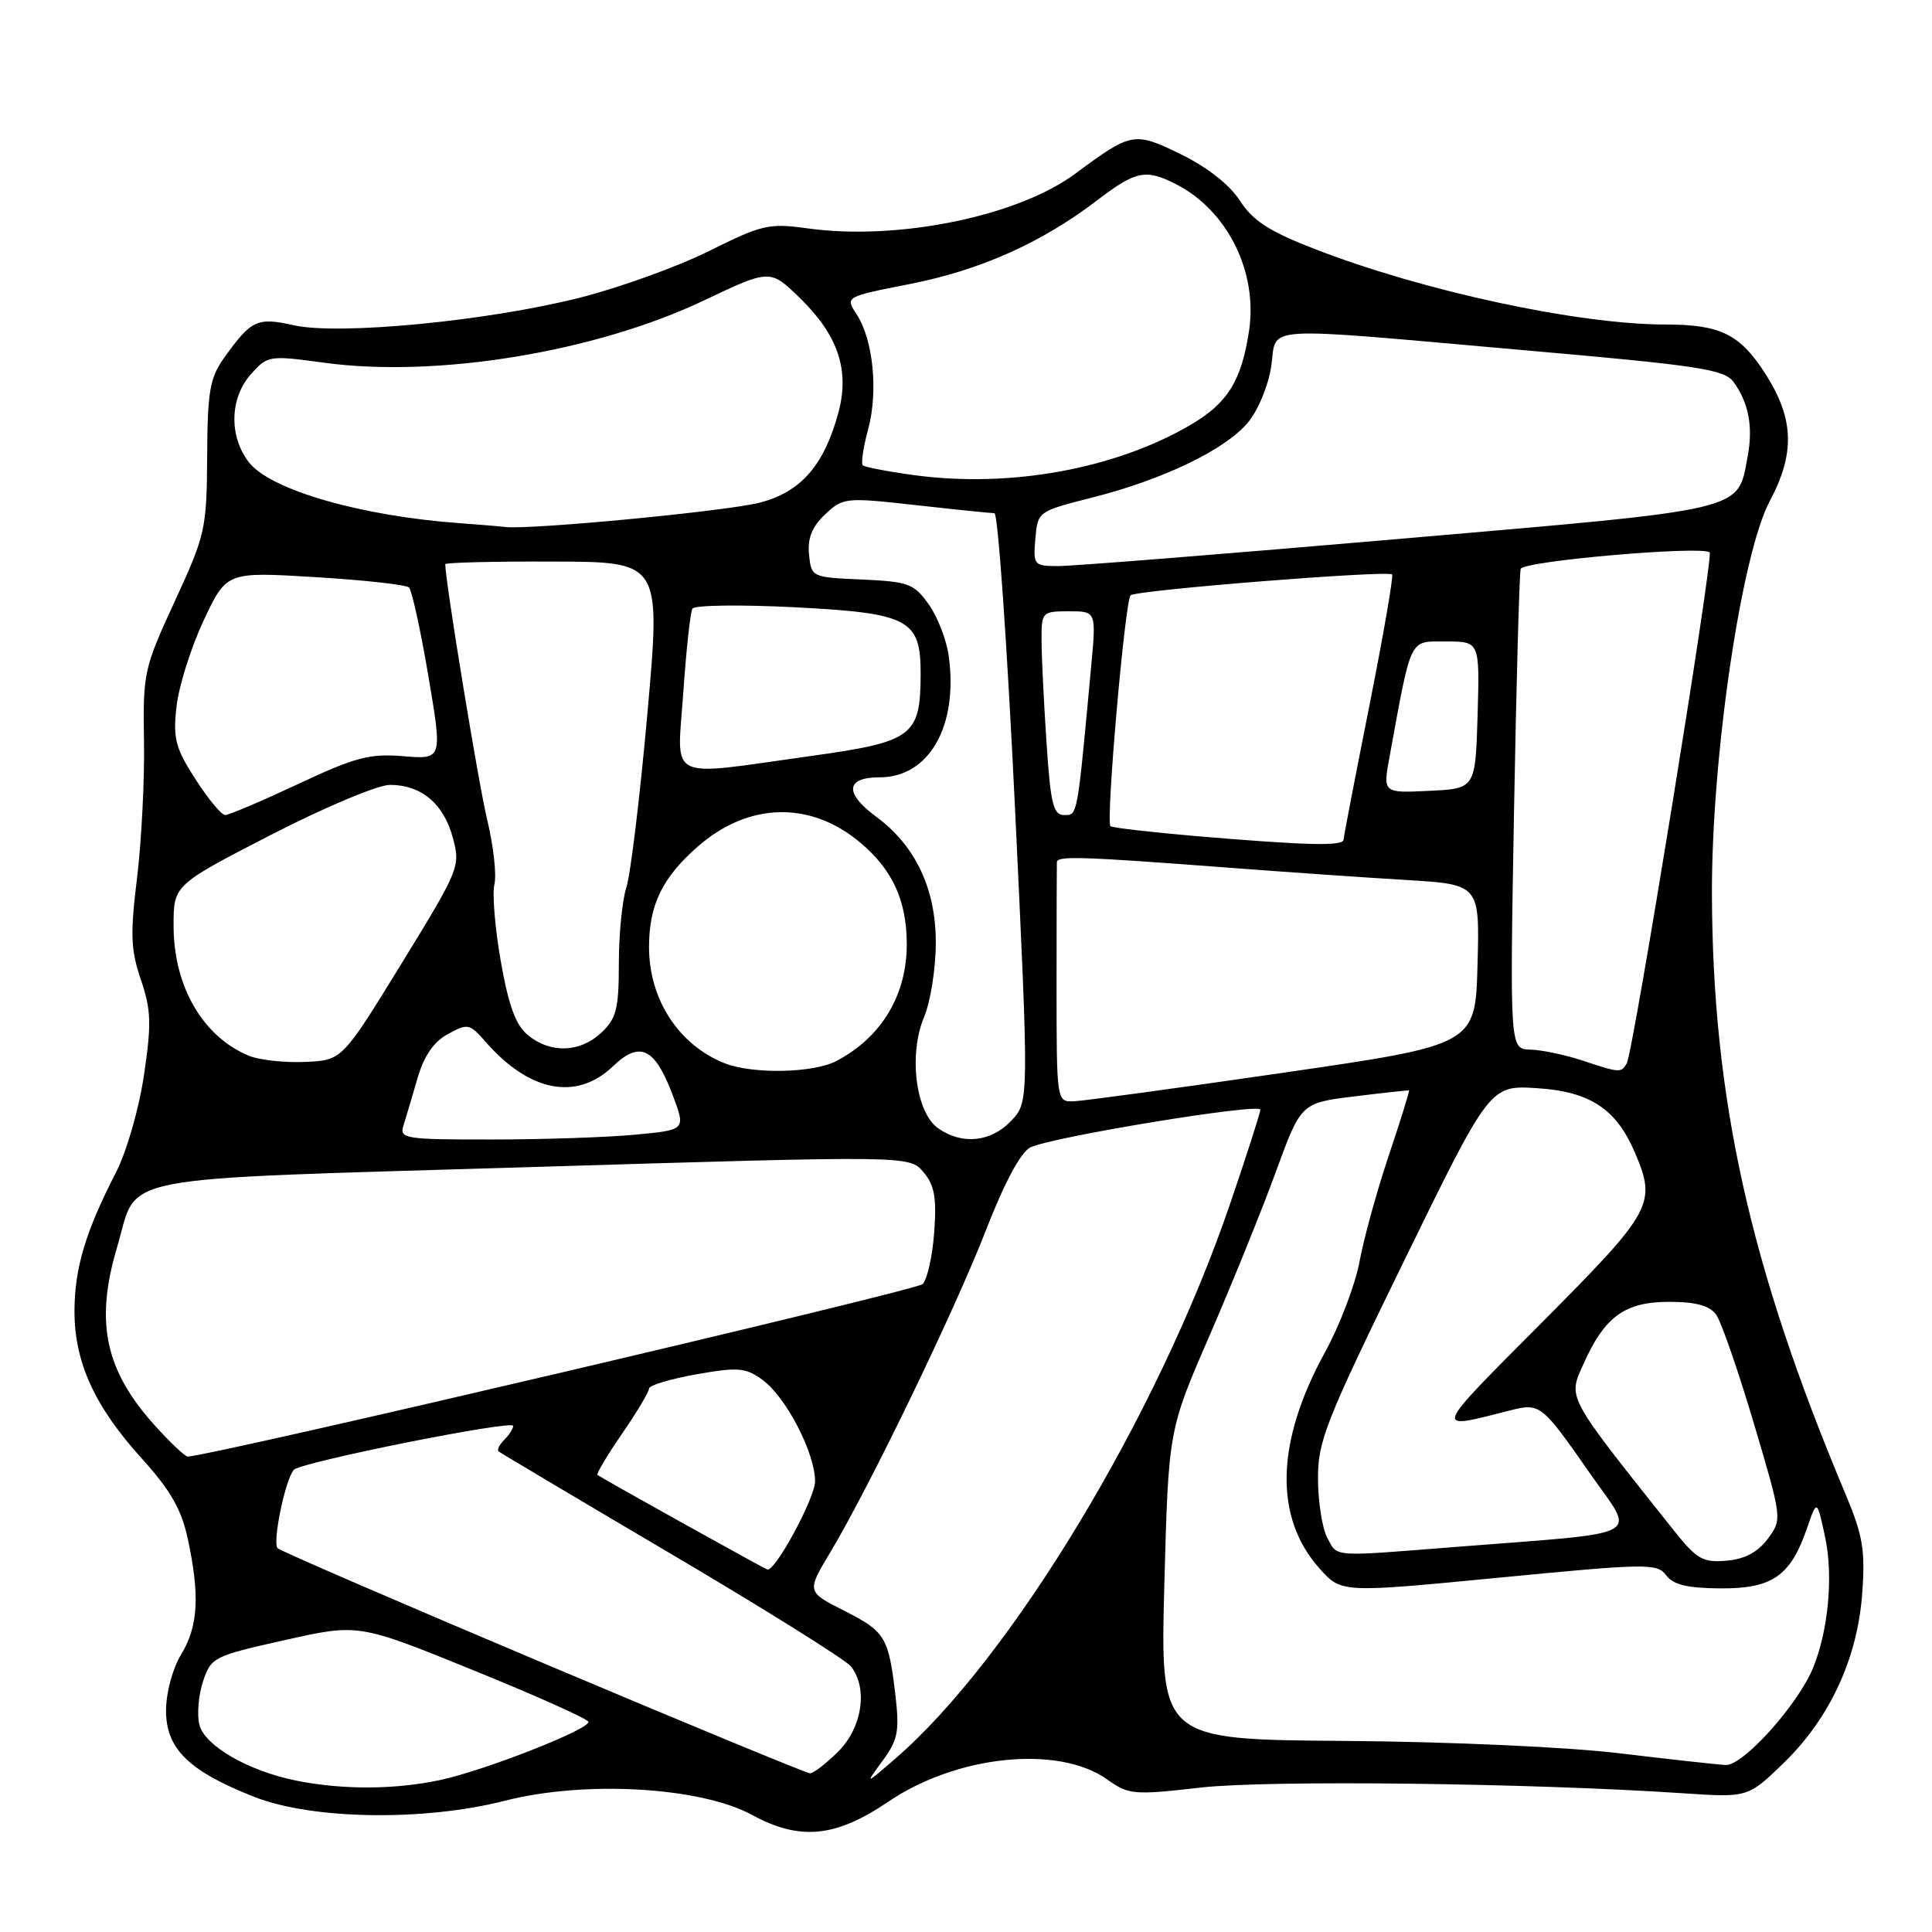<?xml version="1.0" encoding="UTF-8" standalone="no"?>
<!DOCTYPE svg PUBLIC "-//W3C//DTD SVG 1.1//EN" "http://www.w3.org/Graphics/SVG/1.1/DTD/svg11.dtd" >
<svg xmlns="http://www.w3.org/2000/svg" xmlns:xlink="http://www.w3.org/1999/xlink" version="1.1" viewBox="0 0 256 256">
 <g >
 <path fill="currentColor"
d=" M 117.68 238.75 C 126.79 232.56 140.24 231.19 146.70 235.78 C 149.56 237.82 150.19 237.88 159.11 236.86 C 168.05 235.85 202.76 236.26 223.06 237.62 C 231.62 238.19 231.62 238.19 236.38 233.57 C 242.49 227.63 246.15 219.69 246.76 211.04 C 247.17 205.40 246.83 203.42 244.53 197.95 C 231.87 167.85 226.93 145.65 226.84 118.50 C 226.78 100.34 230.73 73.50 234.50 66.40 C 237.86 60.09 237.72 55.53 234.01 49.67 C 230.60 44.29 228.02 43.00 220.68 43.00 C 209.08 42.99 188.55 38.57 174.17 32.98 C 168.19 30.66 166.02 29.26 164.31 26.61 C 162.95 24.49 159.99 22.17 156.51 20.46 C 150.29 17.42 149.94 17.48 142.50 23.00 C 134.87 28.67 118.96 31.92 107.00 30.26 C 101.89 29.55 100.96 29.77 93.98 33.25 C 89.85 35.31 82.14 38.10 76.85 39.44 C 64.63 42.54 44.91 44.44 38.93 43.10 C 34.09 42.01 33.29 42.38 29.70 47.41 C 27.80 50.08 27.49 51.85 27.45 60.50 C 27.39 70.10 27.22 70.87 23.16 79.67 C 19.07 88.53 18.93 89.17 19.08 98.17 C 19.17 103.30 18.75 111.47 18.16 116.32 C 17.24 123.78 17.32 125.87 18.67 129.82 C 20.03 133.83 20.09 135.64 19.07 142.50 C 18.39 147.04 16.77 152.64 15.32 155.45 C 11.35 163.16 9.88 168.06 9.87 173.69 C 9.85 180.48 12.53 186.36 18.78 193.25 C 22.61 197.49 24.05 200.00 24.89 203.94 C 26.50 211.43 26.26 215.52 24.00 219.23 C 22.86 221.11 22.01 224.27 22.00 226.66 C 22.00 231.74 25.03 234.69 33.73 238.11 C 41.41 241.12 56.21 241.34 66.89 238.61 C 77.52 235.89 92.82 236.77 99.68 240.50 C 105.99 243.93 110.72 243.47 117.68 238.75 Z  M 39.34 235.96 C 32.98 234.70 27.12 231.34 26.42 228.54 C 26.08 227.20 26.30 224.62 26.90 222.80 C 27.96 219.60 28.30 219.43 37.75 217.32 C 47.50 215.13 47.50 215.13 62.73 221.32 C 71.11 224.72 77.97 227.80 77.98 228.16 C 78.01 229.20 64.01 234.68 58.20 235.89 C 52.21 237.14 45.46 237.17 39.34 235.96 Z  M 116.95 233.31 C 118.98 230.54 119.20 229.40 118.65 224.64 C 117.73 216.87 117.32 216.20 111.82 213.41 C 106.89 210.91 106.89 210.91 110.01 205.70 C 115.22 197.01 126.48 173.71 130.61 163.09 C 133.06 156.77 135.24 152.70 136.50 152.05 C 139.19 150.68 167.00 146.11 167.00 147.04 C 167.00 147.45 165.18 153.12 162.95 159.64 C 153.37 187.66 133.88 219.91 118.55 233.10 C 114.61 236.50 114.61 236.50 116.95 233.31 Z  M 72.00 220.38 C 53.02 212.37 37.18 205.52 36.79 205.15 C 36.06 204.46 37.79 196.06 38.93 194.76 C 39.82 193.75 68.00 188.10 68.00 188.94 C 68.00 189.30 67.47 190.13 66.82 190.78 C 66.17 191.43 65.83 192.13 66.07 192.32 C 66.30 192.51 76.62 198.65 89.00 205.95 C 101.38 213.25 112.06 219.94 112.75 220.80 C 115.03 223.69 114.26 228.89 111.08 232.08 C 109.47 233.68 107.78 234.99 107.33 234.97 C 106.87 234.96 90.97 228.39 72.00 220.38 Z  M 214.50 232.31 C 207.70 231.49 191.94 230.78 178.12 230.68 C 153.74 230.50 153.74 230.50 154.28 210.00 C 154.83 189.50 154.83 189.50 160.26 177.00 C 163.24 170.12 167.20 160.37 169.04 155.32 C 172.39 146.15 172.39 146.15 179.45 145.28 C 183.33 144.80 186.59 144.45 186.70 144.49 C 186.80 144.53 185.61 148.38 184.04 153.05 C 182.47 157.72 180.72 164.06 180.15 167.13 C 179.59 170.20 177.52 175.63 175.56 179.20 C 169.04 191.06 168.79 201.05 174.85 207.84 C 177.74 211.07 177.74 211.07 198.62 209.05 C 218.24 207.15 219.58 207.13 220.77 208.73 C 221.71 209.99 223.58 210.44 227.99 210.47 C 234.85 210.51 237.26 208.83 239.44 202.49 C 240.76 198.66 240.76 198.66 241.84 203.69 C 242.94 208.80 242.27 216.06 240.24 221.00 C 238.24 225.89 230.94 234.01 228.66 233.87 C 227.47 233.81 221.10 233.10 214.50 232.31 Z  M 90.50 201.84 C 84.45 198.47 79.35 195.59 79.17 195.44 C 78.99 195.30 80.45 192.84 82.42 189.98 C 84.39 187.12 86.00 184.42 86.00 183.99 C 86.00 183.57 88.81 182.72 92.25 182.11 C 97.78 181.13 98.79 181.21 101.00 182.81 C 104.14 185.08 108.00 192.51 108.00 196.28 C 108.00 198.46 102.82 208.08 101.70 207.98 C 101.59 207.97 96.55 205.21 90.50 201.84 Z  M 221.80 202.80 C 207.41 184.72 207.75 185.34 209.82 180.73 C 212.64 174.43 215.30 172.50 221.19 172.50 C 224.69 172.50 226.52 173.00 227.39 174.18 C 228.06 175.10 230.31 181.59 232.39 188.59 C 236.16 201.31 236.16 201.31 234.23 203.91 C 232.91 205.68 231.18 206.60 228.76 206.80 C 225.63 207.07 224.83 206.61 221.80 202.80 Z  M 175.87 203.76 C 175.21 202.53 174.66 199.05 174.64 196.01 C 174.61 190.98 175.60 188.46 186.01 167.15 C 197.42 143.79 197.42 143.79 203.68 144.19 C 210.68 144.64 214.16 146.93 216.63 152.72 C 219.53 159.52 219.02 160.45 204.25 175.30 C 189.71 189.91 189.86 189.49 199.93 186.93 C 204.11 185.87 204.19 185.93 210.77 195.36 C 216.75 203.92 218.54 202.96 192.70 204.99 C 176.25 206.29 177.26 206.36 175.87 203.76 Z  M 20.52 188.89 C 13.92 181.58 12.56 175.20 15.51 165.28 C 18.43 155.45 13.72 156.36 70.50 154.64 C 120.50 153.12 120.50 153.12 122.35 155.30 C 123.83 157.03 124.12 158.66 123.79 163.25 C 123.56 166.43 122.87 169.53 122.25 170.15 C 121.39 171.01 27.75 192.98 24.87 193.00 C 24.52 193.00 22.56 191.15 20.52 188.89 Z  M 53.46 149.14 C 53.78 148.12 54.62 145.31 55.31 142.91 C 56.18 139.91 57.45 138.05 59.35 137.02 C 61.97 135.58 62.23 135.63 64.32 138.02 C 70.14 144.70 76.40 145.91 81.23 141.28 C 84.81 137.85 86.80 138.84 89.18 145.22 C 90.86 149.72 90.86 149.72 84.18 150.35 C 80.51 150.70 71.96 150.99 65.18 150.99 C 53.63 151.00 52.90 150.88 53.46 149.14 Z  M 124.32 149.51 C 121.34 147.43 120.36 139.75 122.44 134.78 C 123.30 132.74 124.00 128.28 124.00 124.87 C 124.00 117.75 121.29 112.04 116.10 108.22 C 111.86 105.10 112.04 103.00 116.55 103.00 C 123.10 103.00 126.97 96.25 125.72 86.98 C 125.44 84.84 124.24 81.74 123.07 80.09 C 121.10 77.33 120.38 77.07 114.21 76.79 C 107.55 76.50 107.50 76.48 107.20 73.47 C 106.99 71.30 107.60 69.79 109.34 68.15 C 111.71 65.93 112.03 65.89 121.35 66.93 C 126.61 67.52 131.30 68.00 131.77 68.00 C 132.24 68.00 133.46 85.55 134.49 107.00 C 136.35 146.00 136.35 146.00 134.00 148.50 C 131.34 151.33 127.50 151.74 124.32 149.51 Z  M 140.00 130.50 C 140.00 121.97 140.02 114.66 140.04 114.25 C 140.08 113.39 143.08 113.48 162.50 114.95 C 170.20 115.54 180.90 116.28 186.28 116.60 C 196.07 117.19 196.07 117.19 195.78 127.82 C 195.50 138.45 195.50 138.45 170.00 142.15 C 155.97 144.19 143.49 145.89 142.25 145.93 C 140.01 146.00 140.00 145.93 140.00 130.50 Z  M 96.00 140.88 C 89.92 138.45 86.00 132.42 86.00 125.50 C 86.00 119.92 87.75 116.30 92.44 112.19 C 99.16 106.29 107.38 106.08 114.00 111.66 C 118.24 115.22 120.11 119.27 120.15 124.95 C 120.21 131.80 116.82 137.46 110.80 140.60 C 107.72 142.20 99.70 142.35 96.00 140.88 Z  M 209.50 140.47 C 207.30 139.75 204.28 139.12 202.78 139.08 C 200.06 139.00 200.06 139.00 200.61 107.75 C 200.92 90.56 201.32 76.00 201.50 75.38 C 201.81 74.34 225.60 72.27 226.54 73.20 C 227.07 73.74 216.39 139.55 215.55 140.91 C 214.77 142.19 214.69 142.18 209.50 140.47 Z  M 33.02 139.91 C 26.89 137.40 23.00 130.72 23.00 122.67 C 23.00 117.27 23.00 117.27 35.89 110.63 C 43.03 106.96 50.07 104.00 51.67 104.00 C 55.82 104.00 58.79 106.49 60.00 110.99 C 61.03 114.82 60.88 115.17 53.19 127.70 C 45.33 140.50 45.33 140.50 40.42 140.71 C 37.71 140.83 34.38 140.46 33.02 139.91 Z  M 70.00 137.20 C 68.35 135.87 67.42 133.36 66.37 127.45 C 65.60 123.08 65.21 118.46 65.51 117.19 C 65.82 115.93 65.39 112.10 64.57 108.69 C 63.42 103.97 59.00 77.01 59.00 74.76 C 59.00 74.54 65.43 74.38 73.28 74.41 C 87.57 74.44 87.57 74.44 85.79 94.47 C 84.81 105.49 83.55 115.88 83.00 117.57 C 82.45 119.26 82.00 123.79 82.00 127.65 C 82.00 133.68 81.68 134.95 79.69 136.83 C 76.87 139.47 72.99 139.62 70.00 137.20 Z  M 158.51 110.79 C 152.47 110.27 147.35 109.68 147.14 109.47 C 146.51 108.84 149.07 79.55 149.81 78.88 C 150.59 78.19 183.87 75.54 184.46 76.12 C 184.66 76.33 183.31 84.15 181.45 93.50 C 179.59 102.85 178.05 110.84 178.03 111.25 C 177.99 112.15 173.23 112.03 158.51 110.79 Z  M 25.90 103.25 C 23.24 99.11 22.91 97.87 23.39 93.62 C 23.69 90.93 25.30 85.81 26.97 82.25 C 30.01 75.76 30.01 75.76 41.75 76.47 C 48.21 76.86 53.81 77.48 54.19 77.84 C 54.57 78.20 55.73 83.48 56.76 89.57 C 58.63 100.63 58.63 100.63 53.45 100.20 C 48.98 99.83 47.08 100.33 39.50 103.89 C 34.67 106.15 30.33 108.00 29.84 108.00 C 29.35 108.00 27.58 105.86 25.90 103.25 Z  M 138.66 98.25 C 138.30 92.89 138.01 86.81 138.01 84.75 C 138.00 81.10 138.10 81.00 141.63 81.00 C 145.26 81.00 145.26 81.00 144.59 88.25 C 142.72 108.44 142.80 108.00 141.01 108.00 C 139.56 108.00 139.20 106.53 138.66 98.25 Z  M 184.12 100.29 C 187.07 84.17 186.67 85.00 191.61 85.00 C 196.07 85.00 196.07 85.00 195.79 94.75 C 195.50 104.50 195.50 104.50 189.37 104.79 C 183.24 105.09 183.24 105.09 184.12 100.29 Z  M 90.54 91.75 C 90.93 86.11 91.47 81.12 91.75 80.65 C 92.02 80.18 98.15 80.10 105.37 80.47 C 120.49 81.25 122.01 82.07 121.99 89.36 C 121.96 97.55 120.96 98.29 107.47 100.17 C 88.00 102.88 89.72 103.73 90.54 91.75 Z  M 137.19 71.38 C 137.50 67.78 137.54 67.75 144.68 65.94 C 154.07 63.57 162.31 59.61 165.33 56.02 C 166.69 54.41 168.05 51.13 168.44 48.57 C 169.27 43.05 166.10 43.25 201.91 46.40 C 225.08 48.43 228.49 48.94 229.70 50.61 C 231.70 53.34 232.31 56.53 231.58 60.44 C 230.20 67.80 231.94 67.39 185.50 71.40 C 162.40 73.40 142.01 75.02 140.19 75.01 C 137.00 75.00 136.89 74.87 137.19 71.38 Z  M 61.00 69.33 C 47.91 68.40 35.89 64.94 33.01 61.29 C 30.32 57.86 30.42 52.76 33.25 49.58 C 35.46 47.10 35.65 47.07 43.00 48.07 C 57.91 50.09 78.89 46.65 93.28 39.81 C 102.05 35.64 102.05 35.64 106.05 39.55 C 111.05 44.43 112.60 49.07 111.10 54.64 C 109.21 61.67 106.10 65.22 100.64 66.61 C 96.16 67.75 70.24 70.22 66.94 69.83 C 66.15 69.73 63.48 69.51 61.00 69.33 Z  M 121.13 62.96 C 117.63 62.48 114.56 61.89 114.32 61.65 C 114.07 61.40 114.39 59.25 115.04 56.86 C 116.39 51.83 115.70 45.01 113.51 41.65 C 111.98 39.32 111.98 39.32 120.58 37.63 C 129.90 35.79 137.98 32.19 145.34 26.57 C 150.54 22.60 151.83 22.34 155.93 24.46 C 162.66 27.94 166.67 36.05 165.51 43.81 C 164.51 50.46 162.67 53.42 157.75 56.30 C 147.76 62.15 133.85 64.68 121.13 62.96 Z "/>
</g>
</svg>